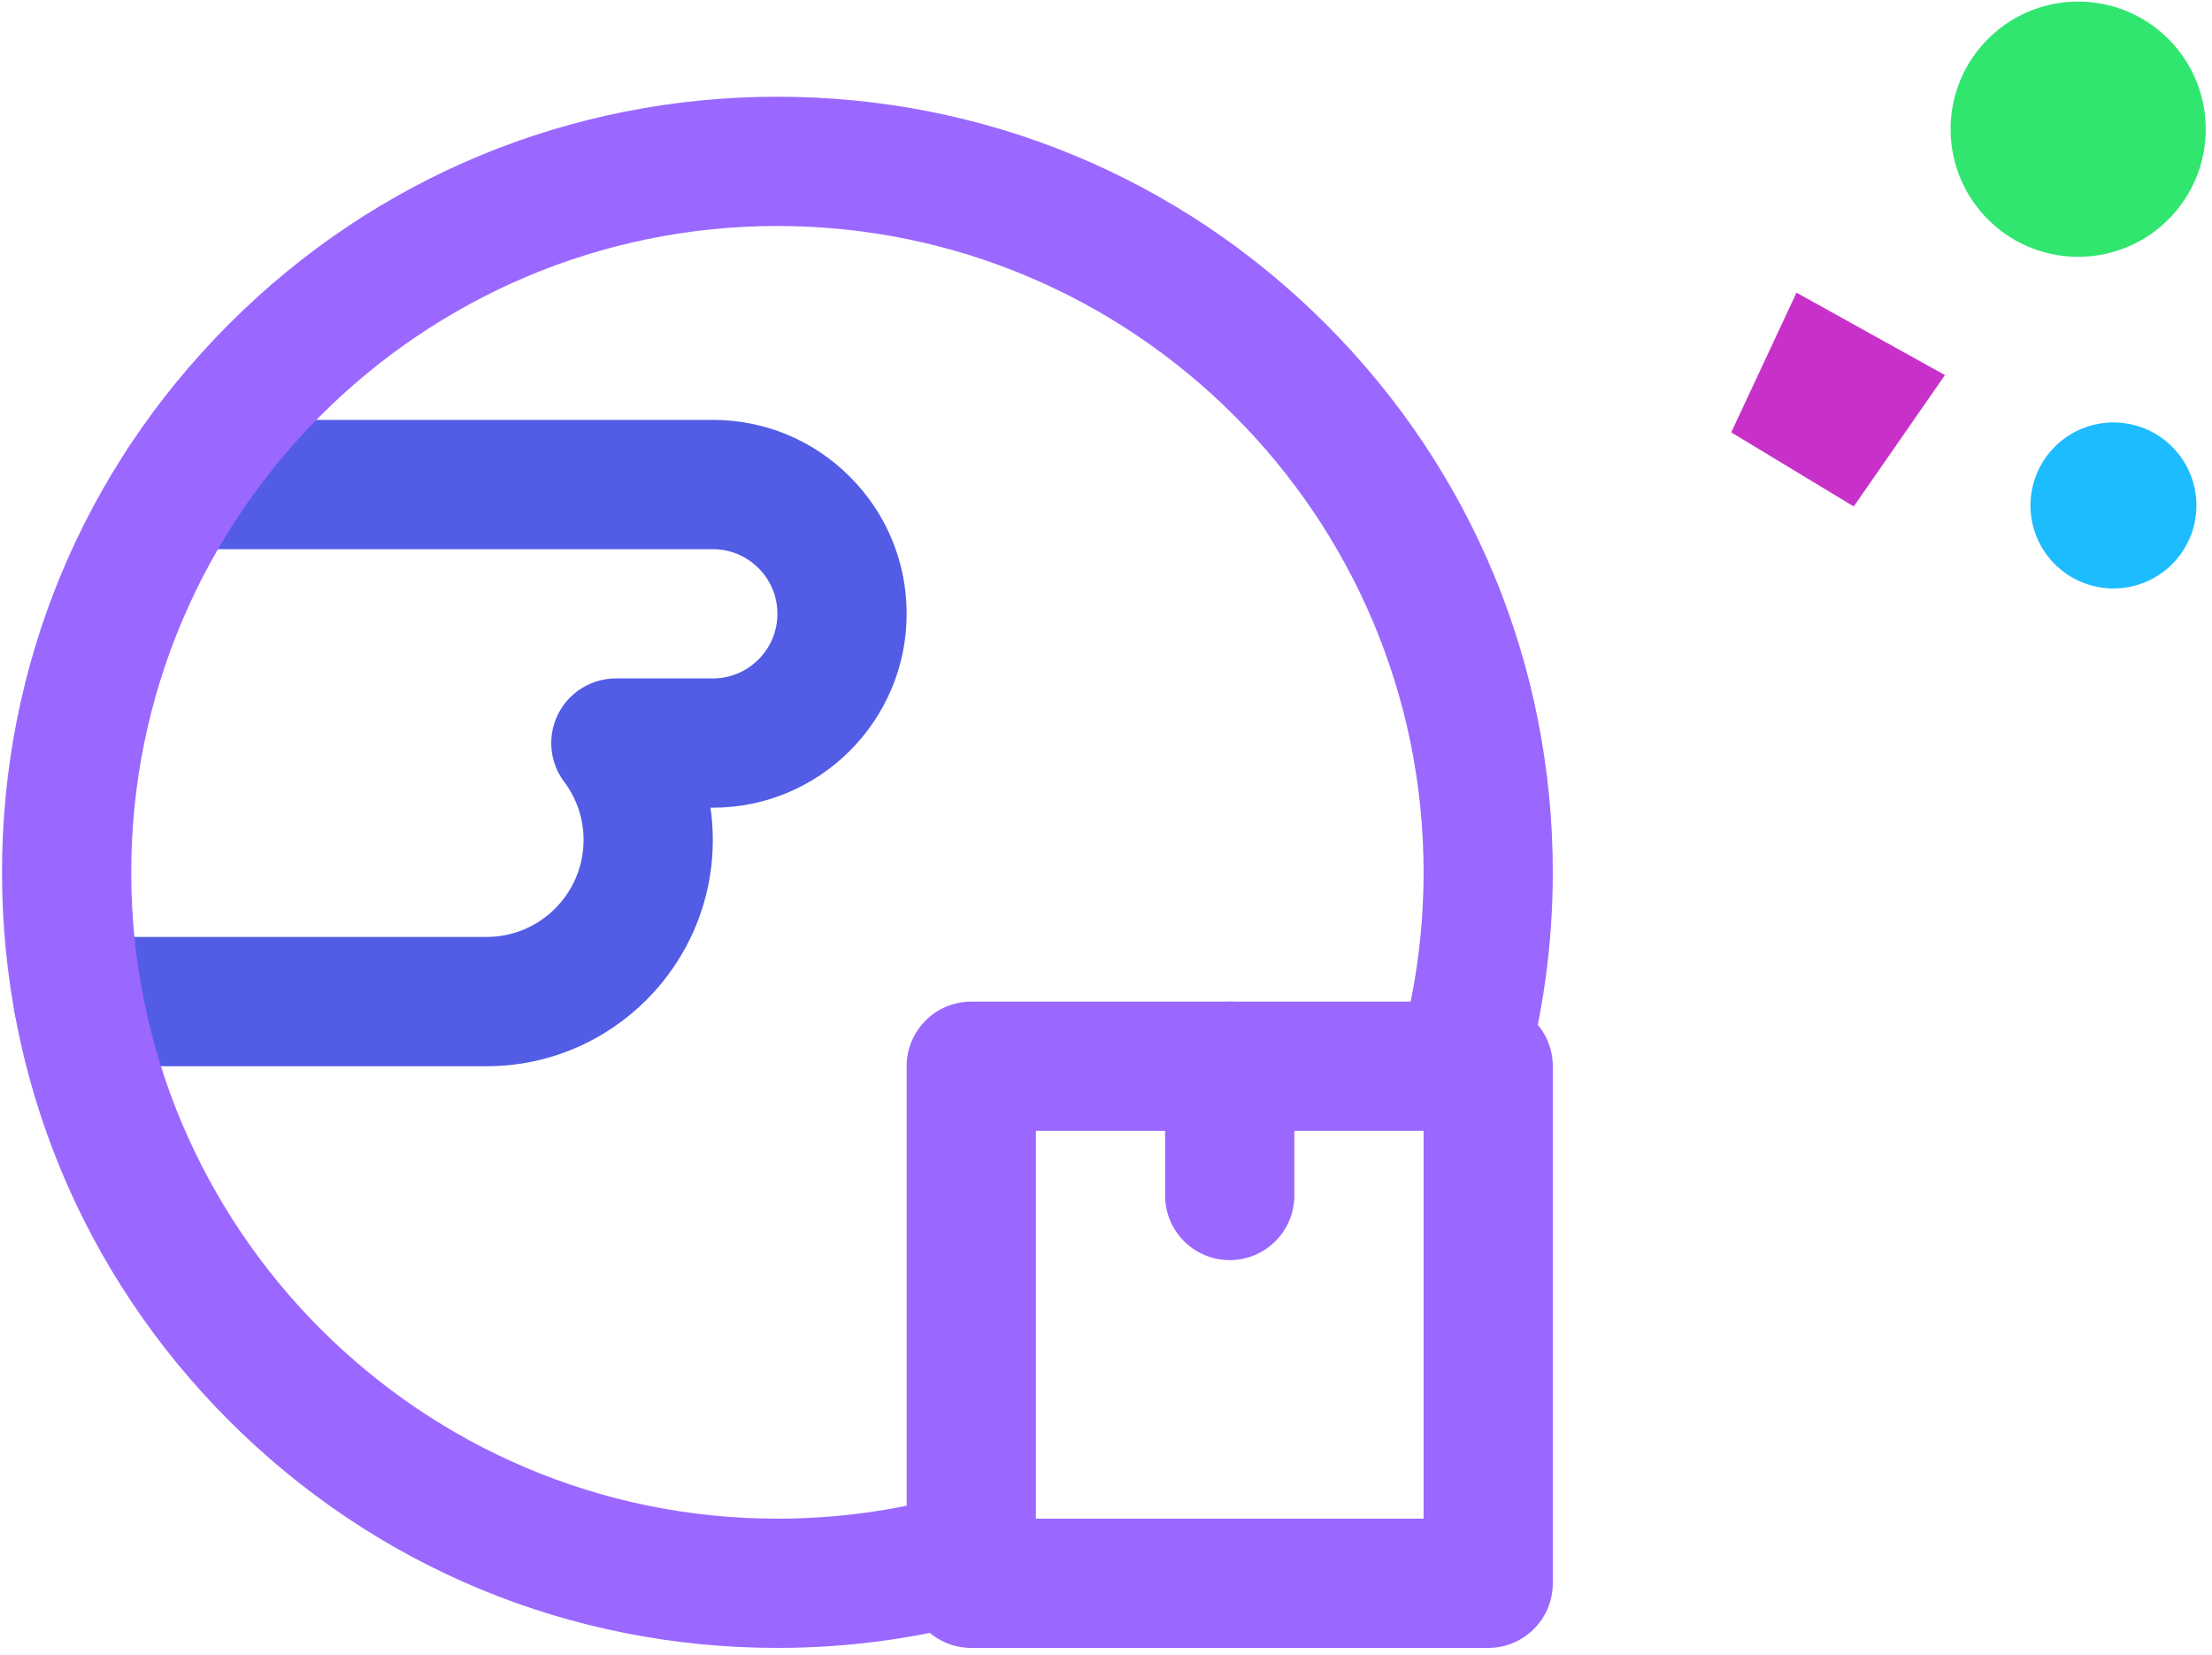 <svg width="115" height="86" xmlns="http://www.w3.org/2000/svg">

 <g>
  <title>background</title>
  <rect fill="none" id="canvas_background" height="88" width="117" y="-1" x="-1"/>
 </g>
 <g>
  <title>Layer 1</title>
  <circle cx="108.042" cy="6.715" r="6.633" transform="rotate(-136.768 108.042,6.715) " fill="#31E66F" id="svg_1"/>
  <circle cx="109.877" cy="26.272" r="4.314" transform="rotate(-136.768 109.877,26.272) " fill="#1CBCFF" id="svg_2"/>
  <path d="m90.005,22.473l6.37,3.85l4.741,-6.828l-7.718,-4.283l-3.393,7.261z" fill="#C731CA" id="svg_3"/>
  <path d="m25.3,55.418l-21.225,0c-1.855,0 -3.359,-1.504 -3.359,-3.359c0,-1.856 1.504,-3.36 3.359,-3.36l21.225,0c2.778,0 5.039,-2.26 5.039,-5.039c0.001,-0.552 -0.089,-1.101 -0.266,-1.625c-0.172,-0.501 -0.421,-0.973 -0.74,-1.396c-0.375,-0.499 -0.604,-1.093 -0.66,-1.714c-0.057,-0.622 0.061,-1.247 0.34,-1.805c0.279,-0.558 0.708,-1.028 1.239,-1.356c0.531,-0.328 1.142,-0.502 1.767,-0.502l5.039,0c1.852,0 3.359,-1.507 3.359,-3.36c0,-0.896 -0.35,-1.739 -0.985,-2.374c-0.635,-0.635 -1.478,-0.985 -2.374,-0.985l-27.618,0c-1.855,0 -3.359,-1.504 -3.359,-3.359c0,-1.856 1.504,-3.36 3.359,-3.36l27.618,0c2.691,0 5.221,1.049 7.125,2.953c1.904,1.904 2.953,4.434 2.953,7.125c0,5.558 -4.521,10.079 -10.078,10.079l-0.12,0c0.08,0.554 0.12,1.115 0.12,1.679c0,6.484 -5.275,11.758 -11.758,11.758z" fill="#525CE5" id="svg_4"/>
  <path d="m77.37,85.652l-26.875,0c-1.855,0 -3.359,-1.503 -3.359,-3.359l0,-26.875c0,-1.855 1.504,-3.359 3.359,-3.359l26.875,0c1.856,0 3.359,1.504 3.359,3.359l0,26.875c0,1.856 -1.503,3.359 -3.359,3.359zm-23.515,-6.718l20.156,0l0,-20.156l-20.156,0l0,20.156z" fill="#9A68FF" id="svg_5"/>
  <path d="m63.933,65.496c-1.856,0 -3.36,-1.504 -3.36,-3.359l0,-6.719c0,-1.855 1.504,-3.359 3.36,-3.359c1.855,0 3.359,1.504 3.359,3.359l0,6.719c0,1.855 -1.504,3.359 -3.359,3.359z" fill="#9A68FF" id="svg_6"/>
  <path d="m40.417,85.652c-10.768,0 -20.891,-4.193 -28.505,-11.807c-7.614,-7.614 -11.807,-17.737 -11.807,-28.505c0,-10.768 4.193,-20.891 11.807,-28.505c7.614,-7.614 17.737,-11.807 28.505,-11.807c10.768,0 20.891,4.193 28.505,11.807c7.614,7.614 11.807,17.737 11.807,28.505c0,3.73 -0.51,7.428 -1.517,10.992c-0.504,1.785 -2.362,2.823 -4.146,2.319c-1.786,-0.504 -2.824,-2.361 -2.32,-4.146c0.839,-2.969 1.265,-6.053 1.265,-9.165c0,-18.524 -15.07,-33.594 -33.594,-33.594c-18.524,0 -33.594,15.07 -33.594,33.594c0,18.524 15.07,33.594 33.594,33.594c3.112,0 6.196,-0.426 9.165,-1.265c1.785,-0.503 3.642,0.535 4.146,2.32c0.505,1.786 -0.534,3.642 -2.319,4.146c-3.564,1.007 -7.262,1.517 -10.992,1.517z" fill="#9A68FF" id="svg_7"/>
 </g>
</svg>